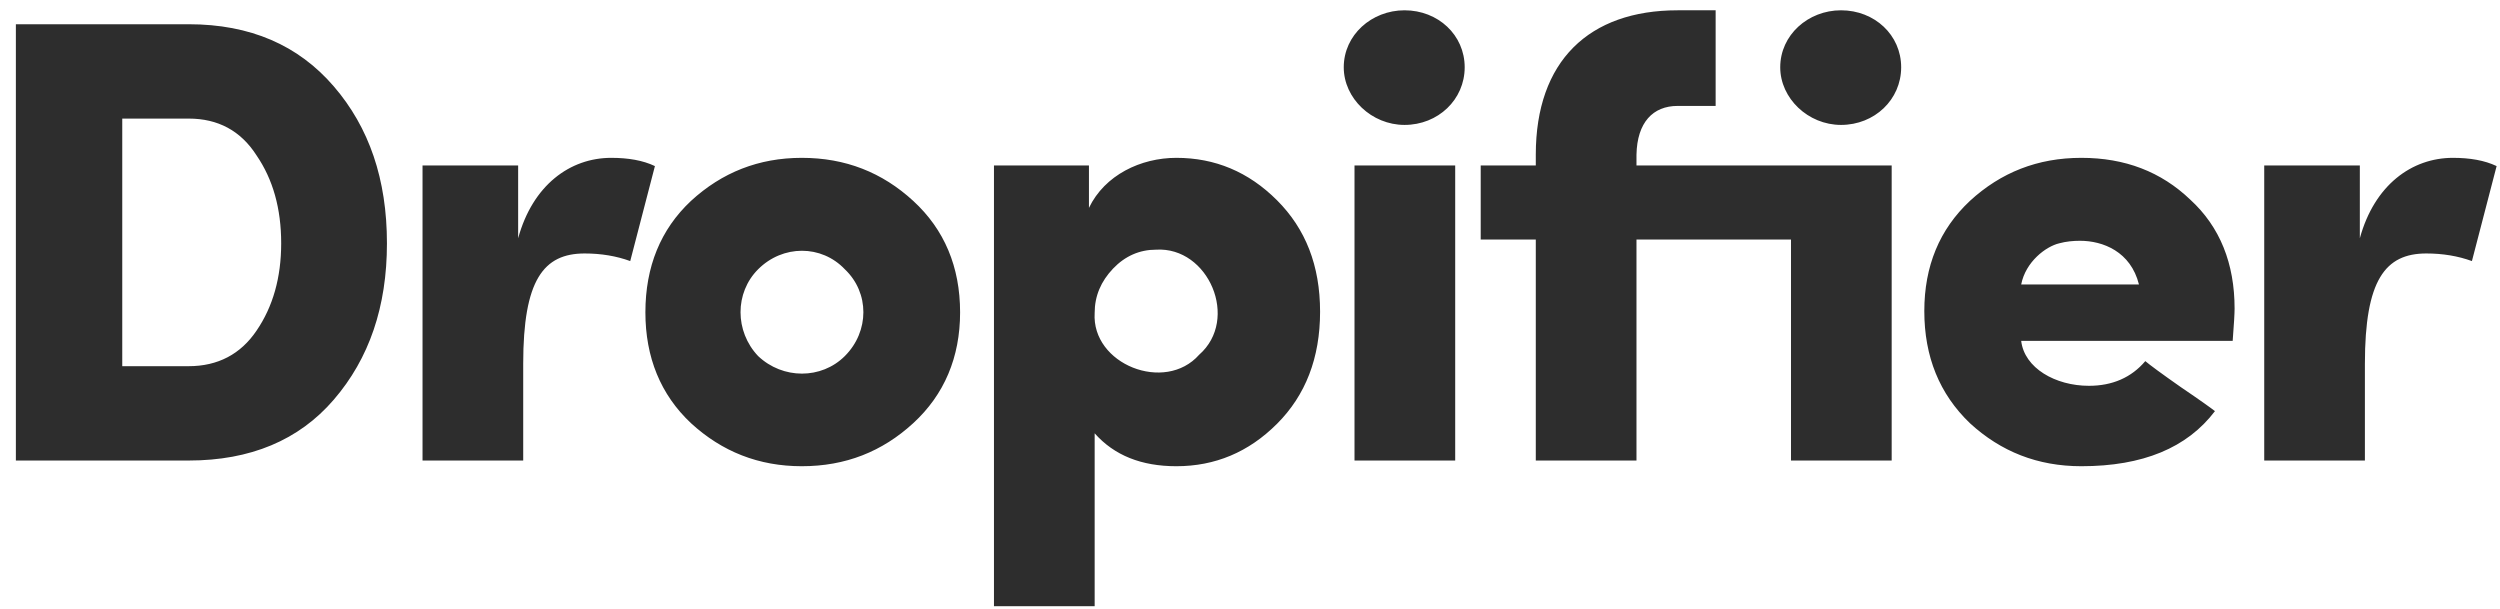<svg width="152" height="37" viewBox="0 0 152 37" fill="none" xmlns="http://www.w3.org/2000/svg">
<path d="M11.475 7.21C13.246 7.21 14.632 7.941 15.595 9.443C16.596 10.906 17.096 12.677 17.096 14.794C17.096 16.873 16.596 18.645 15.595 20.108C14.632 21.532 13.246 22.264 11.475 22.264H7.433V7.21H11.475ZM11.475 28C15.21 28 18.174 26.768 20.291 24.304C22.448 21.802 23.526 18.645 23.526 14.794C23.526 10.906 22.448 7.749 20.291 5.247C18.136 2.744 15.21 1.474 11.475 1.474H0.965V28H11.475ZM31.811 22.11C31.811 17.027 33.043 15.411 35.546 15.411C36.547 15.411 37.471 15.565 38.318 15.873L39.819 10.098C39.088 9.751 38.202 9.597 37.163 9.597C34.66 9.597 32.389 11.252 31.503 14.486V10.059H25.69V28H31.811V22.11ZM48.749 28.346C51.406 28.346 53.639 27.461 55.525 25.729C57.412 23.996 58.374 21.724 58.374 18.991C58.374 16.219 57.412 13.947 55.525 12.215C53.639 10.482 51.406 9.597 48.749 9.597C46.131 9.597 43.898 10.482 42.012 12.215C40.164 13.947 39.24 16.219 39.24 18.991C39.24 21.724 40.164 23.996 42.012 25.729C43.898 27.461 46.131 28.346 48.749 28.346ZM46.093 16.373C47.594 14.871 49.943 14.871 51.367 16.373C52.869 17.797 52.869 20.146 51.367 21.648C49.943 23.072 47.594 23.072 46.093 21.648C44.668 20.146 44.668 17.797 46.093 16.373ZM66.555 26.345C67.748 27.692 69.404 28.346 71.521 28.346C73.87 28.346 75.91 27.5 77.643 25.767C79.375 24.035 80.261 21.763 80.261 18.953C80.261 16.142 79.375 13.909 77.643 12.177C75.91 10.444 73.87 9.597 71.521 9.597C69.365 9.597 67.171 10.636 66.208 12.639V10.059H60.433V36.855H66.555V26.345ZM70.289 15.18C73.485 14.987 75.371 19.415 72.907 21.57C70.828 23.919 66.362 22.148 66.555 19.029C66.555 17.99 66.94 17.105 67.671 16.334C68.403 15.565 69.288 15.18 70.289 15.18ZM82.354 10.059V28H88.476V10.059H82.354ZM81.7 4.091C81.7 5.978 83.394 7.595 85.396 7.595C87.436 7.595 89.053 6.055 89.053 4.091C89.053 2.128 87.436 0.626 85.396 0.626C83.394 0.626 81.7 2.128 81.7 4.091ZM108.892 28H115.014V10.059H109.624H99.498V9.405C99.537 7.441 100.499 6.44 102.001 6.44H104.311V0.626H102.001C96.611 0.626 93.376 3.707 93.376 9.405V10.059H90.027V14.563H93.376V28H99.498V14.563H108.892V28ZM108.238 4.091C108.238 5.978 109.932 7.595 111.934 7.595C113.974 7.595 115.591 6.055 115.591 4.091C115.591 2.128 113.974 0.626 111.934 0.626C109.932 0.626 108.238 2.128 108.238 4.091ZM135.863 18.76C135.863 16.026 134.977 13.793 133.168 12.138C131.397 10.444 129.202 9.597 126.546 9.597C123.889 9.597 121.656 10.482 119.77 12.215C117.922 13.947 116.998 16.18 116.998 18.914C116.998 21.686 117.922 23.957 119.77 25.729C121.656 27.461 123.889 28.346 126.546 28.346C130.28 28.346 132.975 27.23 134.669 24.997C134.477 24.843 133.784 24.343 132.59 23.534C131.435 22.726 130.704 22.186 130.434 21.956C129.587 22.956 128.432 23.457 127.008 23.457C124.967 23.457 123.081 22.379 122.888 20.724H135.747C135.824 19.723 135.863 19.068 135.863 18.76ZM122.888 17.297C123.158 15.911 124.39 14.987 125.198 14.794C125.622 14.679 126.045 14.64 126.469 14.64C127.855 14.64 129.549 15.295 130.049 17.297H122.888ZM143.786 22.11C143.786 17.027 145.018 15.411 147.521 15.411C148.522 15.411 149.446 15.565 150.293 15.873L151.794 10.098C151.063 9.751 150.177 9.597 149.138 9.597C146.635 9.597 144.364 11.252 143.478 14.486V10.059H137.665V28H143.786V22.11Z" fill="#2D2D2D"/>
</svg>

